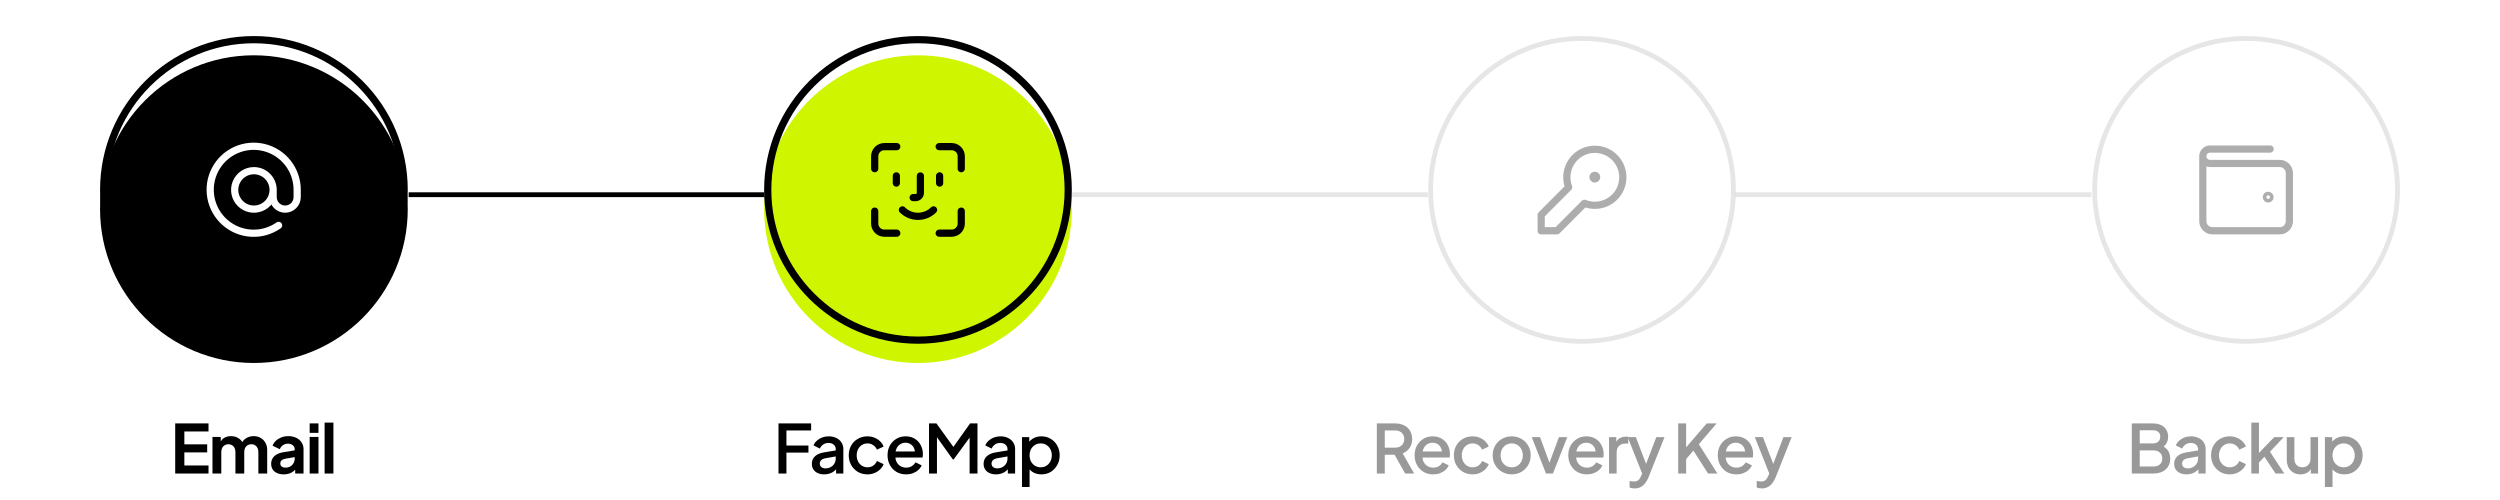 <svg width="520" height="104" viewBox="0 0 520 104" fill="none" xmlns="http://www.w3.org/2000/svg">
<g filter="url(#filter0_i_1_14278)">
<circle cx="52.812" cy="39.5" r="32" fill="black"/>
</g>
<circle cx="52.812" cy="39.5" r="31.25" stroke="black" stroke-width="1.5"/>
<path d="M56.812 39.5C56.812 40.291 56.578 41.064 56.138 41.722C55.699 42.38 55.074 42.893 54.343 43.196C53.612 43.498 52.808 43.577 52.032 43.423C51.256 43.269 50.543 42.888 49.984 42.328C49.425 41.769 49.044 41.056 48.889 40.28C48.735 39.504 48.814 38.7 49.117 37.969C49.42 37.238 49.932 36.614 50.59 36.174C51.248 35.734 52.021 35.5 52.812 35.5C53.873 35.5 54.891 35.921 55.641 36.672C56.391 37.422 56.812 38.439 56.812 39.5ZM56.812 39.5V41C56.812 41.663 57.076 42.299 57.545 42.768C58.014 43.236 58.649 43.5 59.312 43.5C59.975 43.5 60.611 43.236 61.08 42.768C61.549 42.299 61.812 41.663 61.812 41V39.5C61.819 37.474 61.146 35.504 59.9 33.906C58.654 32.308 56.908 31.174 54.941 30.687C52.975 30.2 50.901 30.387 49.053 31.218C47.206 32.05 45.69 33.477 44.751 35.272C43.811 37.067 43.501 39.126 43.87 41.118C44.24 43.111 45.267 44.921 46.788 46.26C48.309 47.599 50.236 48.388 52.259 48.501C54.282 48.615 56.284 48.046 57.946 46.886" stroke="white" stroke-width="1.5" stroke-linecap="round" stroke-linejoin="round"/>
<path d="M36.443 98.5V88.07H43.373V89.75H38.347V92.424H43.093V94.104H38.347V96.82H43.373V98.5H36.443ZM44.195 98.5V90.884H45.917V92.648L45.721 92.354C45.861 91.803 46.141 91.393 46.561 91.122C46.981 90.851 47.476 90.716 48.045 90.716C48.67 90.716 49.221 90.879 49.697 91.206C50.173 91.533 50.481 91.962 50.621 92.494L50.103 92.536C50.336 91.929 50.686 91.477 51.153 91.178C51.62 90.87 52.156 90.716 52.763 90.716C53.304 90.716 53.785 90.837 54.205 91.08C54.634 91.323 54.97 91.663 55.213 92.102C55.456 92.531 55.577 93.031 55.577 93.6V98.5H53.743V94.034C53.743 93.698 53.682 93.409 53.561 93.166C53.44 92.923 53.272 92.737 53.057 92.606C52.842 92.466 52.581 92.396 52.273 92.396C51.984 92.396 51.727 92.466 51.503 92.606C51.279 92.737 51.106 92.923 50.985 93.166C50.864 93.409 50.803 93.698 50.803 94.034V98.5H48.969V94.034C48.969 93.698 48.908 93.409 48.787 93.166C48.666 92.923 48.493 92.737 48.269 92.606C48.054 92.466 47.798 92.396 47.499 92.396C47.21 92.396 46.953 92.466 46.729 92.606C46.505 92.737 46.332 92.923 46.211 93.166C46.09 93.409 46.029 93.698 46.029 94.034V98.5H44.195ZM59.019 98.668C58.486 98.668 58.025 98.579 57.633 98.402C57.24 98.225 56.937 97.973 56.722 97.646C56.508 97.31 56.401 96.923 56.401 96.484C56.401 96.064 56.494 95.691 56.681 95.364C56.867 95.028 57.157 94.748 57.548 94.524C57.941 94.3 58.435 94.141 59.032 94.048L61.525 93.642V95.042L59.383 95.406C59.019 95.471 58.748 95.588 58.571 95.756C58.393 95.924 58.304 96.143 58.304 96.414C58.304 96.675 58.403 96.885 58.599 97.044C58.804 97.193 59.056 97.268 59.355 97.268C59.737 97.268 60.073 97.189 60.362 97.03C60.661 96.862 60.89 96.633 61.048 96.344C61.217 96.055 61.3 95.737 61.3 95.392V93.432C61.3 93.105 61.17 92.835 60.908 92.62C60.657 92.396 60.321 92.284 59.901 92.284C59.508 92.284 59.158 92.391 58.85 92.606C58.552 92.811 58.333 93.087 58.193 93.432L56.694 92.704C56.844 92.303 57.077 91.957 57.395 91.668C57.721 91.369 58.104 91.136 58.542 90.968C58.981 90.8 59.457 90.716 59.971 90.716C60.596 90.716 61.147 90.833 61.623 91.066C62.099 91.29 62.467 91.607 62.728 92.018C62.999 92.419 63.135 92.891 63.135 93.432V98.5H61.398V97.198L61.791 97.17C61.594 97.497 61.361 97.772 61.09 97.996C60.82 98.211 60.512 98.379 60.166 98.5C59.821 98.612 59.438 98.668 59.019 98.668ZM64.41 98.5V90.884H66.244V98.5H64.41ZM64.41 90.03V88.07H66.244V90.03H64.41ZM67.517 98.5V87.902H69.351V98.5H67.517Z" fill="black"/>
<g filter="url(#filter1_i_1_14278)">
<circle cx="190.938" cy="39.5" r="32" fill="#D0F500"/>
</g>
<circle cx="190.938" cy="39.5" r="31.25" stroke="black" stroke-width="1.5"/>
<path d="M186.438 36.58V38.08" stroke="black" stroke-width="1.5" stroke-linecap="round" stroke-linejoin="round"/>
<path d="M195.438 36.58V38.08" stroke="black" stroke-width="1.5" stroke-linecap="round" stroke-linejoin="round"/>
<path d="M189.938 41.1H190.438C190.703 41.1 190.957 40.995 191.145 40.807C191.332 40.62 191.438 40.365 191.438 40.1V36.6" stroke="black" stroke-width="1.5" stroke-linecap="round" stroke-linejoin="round"/>
<path d="M194.18 43.657C193.32 44.517 192.154 44.999 190.938 44.999C189.722 44.999 188.556 44.517 187.697 43.657" stroke="black" stroke-width="1.5" stroke-linecap="round" stroke-linejoin="round"/>
<path d="M186.525 30.5H183.938C183.407 30.5 182.898 30.711 182.523 31.086C182.148 31.461 181.938 31.97 181.938 32.5V35.088" stroke="black" stroke-width="1.5" stroke-linecap="round" stroke-linejoin="round"/>
<path d="M195.35 48.5H197.938C198.468 48.5 198.977 48.289 199.352 47.914C199.727 47.539 199.938 47.031 199.938 46.5V43.912" stroke="black" stroke-width="1.5" stroke-linecap="round" stroke-linejoin="round"/>
<path d="M181.938 43.912V46.5C181.938 47.031 182.148 47.539 182.523 47.914C182.898 48.289 183.407 48.5 183.938 48.5H186.525" stroke="black" stroke-width="1.5" stroke-linecap="round" stroke-linejoin="round"/>
<path d="M199.938 35.088V32.5C199.938 31.97 199.727 31.461 199.352 31.086C198.977 30.711 198.468 30.5 197.938 30.5H195.35" stroke="black" stroke-width="1.5" stroke-linecap="round" stroke-linejoin="round"/>
<path d="M161.926 98.5V88.07H168.716V89.54H163.578V92.676H168.156V94.146H163.578V98.5H161.926ZM171.44 98.668C170.927 98.668 170.474 98.579 170.082 98.402C169.7 98.215 169.401 97.963 169.186 97.646C168.972 97.319 168.864 96.937 168.864 96.498C168.864 96.087 168.953 95.719 169.13 95.392C169.317 95.065 169.602 94.79 169.984 94.566C170.367 94.342 170.848 94.183 171.426 94.09L174.058 93.656V94.902L171.734 95.308C171.314 95.383 171.006 95.518 170.81 95.714C170.614 95.901 170.516 96.143 170.516 96.442C170.516 96.731 170.624 96.969 170.838 97.156C171.062 97.333 171.347 97.422 171.692 97.422C172.122 97.422 172.495 97.329 172.812 97.142C173.139 96.955 173.391 96.708 173.568 96.4C173.746 96.083 173.834 95.733 173.834 95.35V93.404C173.834 93.031 173.694 92.727 173.414 92.494C173.144 92.251 172.78 92.13 172.322 92.13C171.902 92.13 171.534 92.242 171.216 92.466C170.908 92.681 170.68 92.961 170.53 93.306L169.214 92.648C169.354 92.275 169.583 91.948 169.9 91.668C170.218 91.379 170.586 91.155 171.006 90.996C171.436 90.837 171.888 90.758 172.364 90.758C172.962 90.758 173.489 90.87 173.946 91.094C174.413 91.318 174.772 91.631 175.024 92.032C175.286 92.424 175.416 92.881 175.416 93.404V98.5H173.904V97.128L174.226 97.17C174.049 97.478 173.82 97.744 173.54 97.968C173.27 98.192 172.957 98.365 172.602 98.486C172.257 98.607 171.87 98.668 171.44 98.668ZM180.444 98.668C179.688 98.668 179.016 98.495 178.428 98.15C177.849 97.795 177.387 97.319 177.042 96.722C176.706 96.125 176.538 95.448 176.538 94.692C176.538 93.945 176.706 93.273 177.042 92.676C177.378 92.079 177.84 91.612 178.428 91.276C179.016 90.931 179.688 90.758 180.444 90.758C180.957 90.758 181.438 90.851 181.886 91.038C182.334 91.215 182.721 91.463 183.048 91.78C183.384 92.097 183.631 92.466 183.79 92.886L182.404 93.53C182.245 93.138 181.989 92.825 181.634 92.592C181.289 92.349 180.892 92.228 180.444 92.228C180.015 92.228 179.627 92.335 179.282 92.55C178.946 92.755 178.68 93.049 178.484 93.432C178.288 93.805 178.19 94.23 178.19 94.706C178.19 95.182 178.288 95.611 178.484 95.994C178.68 96.367 178.946 96.661 179.282 96.876C179.627 97.091 180.015 97.198 180.444 97.198C180.901 97.198 181.298 97.081 181.634 96.848C181.979 96.605 182.236 96.283 182.404 95.882L183.79 96.54C183.641 96.941 183.398 97.305 183.062 97.632C182.735 97.949 182.348 98.201 181.9 98.388C181.452 98.575 180.967 98.668 180.444 98.668ZM188.472 98.668C187.716 98.668 187.044 98.495 186.456 98.15C185.878 97.795 185.425 97.319 185.098 96.722C184.772 96.115 184.608 95.439 184.608 94.692C184.608 93.927 184.772 93.25 185.098 92.662C185.434 92.074 185.882 91.612 186.442 91.276C187.002 90.931 187.637 90.758 188.346 90.758C188.916 90.758 189.424 90.856 189.872 91.052C190.32 91.248 190.698 91.519 191.006 91.864C191.314 92.2 191.548 92.587 191.706 93.026C191.874 93.465 191.958 93.931 191.958 94.426C191.958 94.547 191.954 94.673 191.944 94.804C191.935 94.935 191.916 95.056 191.888 95.168H185.854V93.908H190.992L190.236 94.482C190.33 94.025 190.297 93.619 190.138 93.264C189.989 92.9 189.756 92.615 189.438 92.41C189.13 92.195 188.766 92.088 188.346 92.088C187.926 92.088 187.553 92.195 187.226 92.41C186.9 92.615 186.648 92.914 186.47 93.306C186.293 93.689 186.223 94.155 186.26 94.706C186.214 95.219 186.284 95.667 186.47 96.05C186.666 96.433 186.937 96.731 187.282 96.946C187.637 97.161 188.038 97.268 188.486 97.268C188.944 97.268 189.331 97.165 189.648 96.96C189.975 96.755 190.232 96.489 190.418 96.162L191.706 96.792C191.557 97.147 191.324 97.469 191.006 97.758C190.698 98.038 190.325 98.262 189.886 98.43C189.457 98.589 188.986 98.668 188.472 98.668ZM193.236 98.5V88.07H194.776L198.696 93.502H197.926L201.776 88.07H203.316V98.5H201.678V90.016L202.294 90.184L198.36 95.56H198.192L194.342 90.184L194.888 90.016V98.5H193.236ZM207.166 98.668C206.653 98.668 206.2 98.579 205.808 98.402C205.426 98.215 205.127 97.963 204.912 97.646C204.698 97.319 204.59 96.937 204.59 96.498C204.59 96.087 204.679 95.719 204.856 95.392C205.043 95.065 205.328 94.79 205.71 94.566C206.093 94.342 206.574 94.183 207.152 94.09L209.784 93.656V94.902L207.46 95.308C207.04 95.383 206.732 95.518 206.536 95.714C206.34 95.901 206.242 96.143 206.242 96.442C206.242 96.731 206.35 96.969 206.564 97.156C206.788 97.333 207.073 97.422 207.418 97.422C207.848 97.422 208.221 97.329 208.538 97.142C208.865 96.955 209.117 96.708 209.294 96.4C209.472 96.083 209.56 95.733 209.56 95.35V93.404C209.56 93.031 209.42 92.727 209.14 92.494C208.87 92.251 208.506 92.13 208.048 92.13C207.628 92.13 207.26 92.242 206.942 92.466C206.634 92.681 206.406 92.961 206.256 93.306L204.94 92.648C205.08 92.275 205.309 91.948 205.626 91.668C205.944 91.379 206.312 91.155 206.732 90.996C207.162 90.837 207.614 90.758 208.09 90.758C208.688 90.758 209.215 90.87 209.672 91.094C210.139 91.318 210.498 91.631 210.75 92.032C211.012 92.424 211.142 92.881 211.142 93.404V98.5H209.63V97.128L209.952 97.17C209.775 97.478 209.546 97.744 209.266 97.968C208.996 98.192 208.683 98.365 208.328 98.486C207.983 98.607 207.596 98.668 207.166 98.668ZM212.572 101.3V90.926H214.084V92.494L213.902 92.13C214.182 91.701 214.556 91.365 215.022 91.122C215.489 90.879 216.021 90.758 216.618 90.758C217.337 90.758 217.981 90.931 218.55 91.276C219.129 91.621 219.582 92.093 219.908 92.69C220.244 93.287 220.412 93.959 220.412 94.706C220.412 95.453 220.244 96.125 219.908 96.722C219.582 97.319 219.134 97.795 218.564 98.15C217.995 98.495 217.346 98.668 216.618 98.668C216.03 98.668 215.494 98.547 215.008 98.304C214.532 98.061 214.164 97.711 213.902 97.254L214.154 96.96V101.3H212.572ZM216.464 97.198C216.912 97.198 217.309 97.091 217.654 96.876C218 96.661 218.27 96.367 218.466 95.994C218.672 95.611 218.774 95.182 218.774 94.706C218.774 94.23 218.672 93.805 218.466 93.432C218.27 93.059 218 92.765 217.654 92.55C217.309 92.335 216.912 92.228 216.464 92.228C216.026 92.228 215.629 92.335 215.274 92.55C214.929 92.765 214.654 93.059 214.448 93.432C214.252 93.805 214.154 94.23 214.154 94.706C214.154 95.182 214.252 95.611 214.448 95.994C214.654 96.367 214.929 96.661 215.274 96.876C215.629 97.091 216.026 97.198 216.464 97.198Z" fill="black"/>
<circle cx="329.062" cy="39.5" r="32" fill="white"/>
<circle cx="329.062" cy="39.5" r="31.5" stroke="black" stroke-opacity="0.1"/>
<g opacity="0.4">
<path d="M332.094 36.842C332.093 36.768 332.071 36.696 332.03 36.634C331.988 36.572 331.93 36.525 331.861 36.496C331.793 36.468 331.717 36.461 331.645 36.475C331.572 36.49 331.505 36.526 331.453 36.578C331.401 36.631 331.365 36.697 331.351 36.77C331.336 36.843 331.344 36.918 331.372 36.987C331.401 37.055 331.449 37.114 331.51 37.155C331.572 37.196 331.644 37.218 331.719 37.218C331.768 37.218 331.817 37.209 331.862 37.19C331.908 37.171 331.949 37.143 331.984 37.108C332.019 37.073 332.047 37.032 332.066 36.986C332.084 36.94 332.094 36.891 332.094 36.842" stroke="#323232" stroke-width="1.5" stroke-linecap="round" stroke-linejoin="round"/>
<path d="M320.562 44.695L326.285 38.959C325.807 37.71 325.774 36.334 326.191 35.062C326.608 33.791 327.45 32.702 328.575 31.979C329.7 31.255 331.04 30.941 332.369 31.088C333.699 31.236 334.937 31.837 335.876 32.79C336.815 33.743 337.397 34.99 337.524 36.322C337.652 37.654 337.317 38.989 336.577 40.103C335.836 41.217 334.734 42.042 333.457 42.44C332.18 42.837 330.805 42.783 329.562 42.286L323.863 48H320.562V44.695Z" stroke="#323232" stroke-width="1.5" stroke-linecap="round" stroke-linejoin="round"/>
</g>
<g opacity="0.4">
<path d="M286.383 98.5V88.07H290.177C290.877 88.07 291.493 88.201 292.025 88.462C292.557 88.714 292.972 89.087 293.271 89.582C293.579 90.067 293.733 90.651 293.733 91.332C293.733 92.051 293.551 92.667 293.187 93.18C292.832 93.693 292.352 94.067 291.745 94.3L294.153 98.5H292.277L289.715 93.95L290.793 94.58H288.035V98.5H286.383ZM288.035 93.11H290.205C290.588 93.11 290.919 93.035 291.199 92.886C291.479 92.737 291.694 92.531 291.843 92.27C292.002 91.999 292.081 91.682 292.081 91.318C292.081 90.954 292.002 90.641 291.843 90.38C291.694 90.109 291.479 89.904 291.199 89.764C290.919 89.615 290.588 89.54 290.205 89.54H288.035V93.11ZM298.101 98.668C297.345 98.668 296.673 98.495 296.085 98.15C295.507 97.795 295.054 97.319 294.727 96.722C294.401 96.115 294.237 95.439 294.237 94.692C294.237 93.927 294.401 93.25 294.727 92.662C295.063 92.074 295.511 91.612 296.071 91.276C296.631 90.931 297.266 90.758 297.975 90.758C298.545 90.758 299.053 90.856 299.501 91.052C299.949 91.248 300.327 91.519 300.635 91.864C300.943 92.2 301.177 92.587 301.335 93.026C301.503 93.465 301.587 93.931 301.587 94.426C301.587 94.547 301.583 94.673 301.573 94.804C301.564 94.935 301.545 95.056 301.517 95.168H295.483V93.908H300.621L299.865 94.482C299.959 94.025 299.926 93.619 299.767 93.264C299.618 92.9 299.385 92.615 299.067 92.41C298.759 92.195 298.395 92.088 297.975 92.088C297.555 92.088 297.182 92.195 296.855 92.41C296.529 92.615 296.277 92.914 296.099 93.306C295.922 93.689 295.852 94.155 295.889 94.706C295.843 95.219 295.913 95.667 296.099 96.05C296.295 96.433 296.566 96.731 296.911 96.946C297.266 97.161 297.667 97.268 298.115 97.268C298.573 97.268 298.96 97.165 299.277 96.96C299.604 96.755 299.861 96.489 300.047 96.162L301.335 96.792C301.186 97.147 300.953 97.469 300.635 97.758C300.327 98.038 299.954 98.262 299.515 98.43C299.086 98.589 298.615 98.668 298.101 98.668ZM306.309 98.668C305.553 98.668 304.881 98.495 304.293 98.15C303.715 97.795 303.253 97.319 302.907 96.722C302.571 96.125 302.403 95.448 302.403 94.692C302.403 93.945 302.571 93.273 302.907 92.676C303.243 92.079 303.705 91.612 304.293 91.276C304.881 90.931 305.553 90.758 306.309 90.758C306.823 90.758 307.303 90.851 307.751 91.038C308.199 91.215 308.587 91.463 308.913 91.78C309.249 92.097 309.497 92.466 309.655 92.886L308.269 93.53C308.111 93.138 307.854 92.825 307.499 92.592C307.154 92.349 306.757 92.228 306.309 92.228C305.88 92.228 305.493 92.335 305.147 92.55C304.811 92.755 304.545 93.049 304.349 93.432C304.153 93.805 304.055 94.23 304.055 94.706C304.055 95.182 304.153 95.611 304.349 95.994C304.545 96.367 304.811 96.661 305.147 96.876C305.493 97.091 305.88 97.198 306.309 97.198C306.767 97.198 307.163 97.081 307.499 96.848C307.845 96.605 308.101 96.283 308.269 95.882L309.655 96.54C309.506 96.941 309.263 97.305 308.927 97.632C308.601 97.949 308.213 98.201 307.765 98.388C307.317 98.575 306.832 98.668 306.309 98.668ZM314.436 98.668C313.708 98.668 313.04 98.495 312.434 98.15C311.836 97.805 311.36 97.333 311.006 96.736C310.651 96.139 310.474 95.462 310.474 94.706C310.474 93.941 310.651 93.264 311.006 92.676C311.36 92.079 311.836 91.612 312.434 91.276C313.031 90.931 313.698 90.758 314.436 90.758C315.182 90.758 315.85 90.931 316.438 91.276C317.035 91.612 317.506 92.079 317.852 92.676C318.206 93.264 318.384 93.941 318.384 94.706C318.384 95.471 318.206 96.153 317.852 96.75C317.497 97.347 317.021 97.819 316.424 98.164C315.826 98.5 315.164 98.668 314.436 98.668ZM314.436 97.198C314.884 97.198 315.28 97.091 315.626 96.876C315.971 96.661 316.242 96.367 316.438 95.994C316.643 95.611 316.746 95.182 316.746 94.706C316.746 94.23 316.643 93.805 316.438 93.432C316.242 93.059 315.971 92.765 315.626 92.55C315.28 92.335 314.884 92.228 314.436 92.228C313.997 92.228 313.6 92.335 313.246 92.55C312.9 92.765 312.625 93.059 312.42 93.432C312.224 93.805 312.126 94.23 312.126 94.706C312.126 95.182 312.224 95.611 312.42 95.994C312.625 96.367 312.9 96.661 313.246 96.876C313.6 97.091 313.997 97.198 314.436 97.198ZM321.569 98.5L318.601 90.926H320.323L322.605 97.1H321.975L324.257 90.926H325.993L323.011 98.5H321.569ZM330.068 98.668C329.312 98.668 328.64 98.495 328.052 98.15C327.473 97.795 327.021 97.319 326.694 96.722C326.367 96.115 326.204 95.439 326.204 94.692C326.204 93.927 326.367 93.25 326.694 92.662C327.03 92.074 327.478 91.612 328.038 91.276C328.598 90.931 329.233 90.758 329.942 90.758C330.511 90.758 331.02 90.856 331.468 91.052C331.916 91.248 332.294 91.519 332.602 91.864C332.91 92.2 333.143 92.587 333.302 93.026C333.47 93.465 333.554 93.931 333.554 94.426C333.554 94.547 333.549 94.673 333.54 94.804C333.531 94.935 333.512 95.056 333.484 95.168H327.45V93.908H332.588L331.832 94.482C331.925 94.025 331.893 93.619 331.734 93.264C331.585 92.9 331.351 92.615 331.034 92.41C330.726 92.195 330.362 92.088 329.942 92.088C329.522 92.088 329.149 92.195 328.822 92.41C328.495 92.615 328.243 92.914 328.066 93.306C327.889 93.689 327.819 94.155 327.856 94.706C327.809 95.219 327.879 95.667 328.066 96.05C328.262 96.433 328.533 96.731 328.878 96.946C329.233 97.161 329.634 97.268 330.082 97.268C330.539 97.268 330.927 97.165 331.244 96.96C331.571 96.755 331.827 96.489 332.014 96.162L333.302 96.792C333.153 97.147 332.919 97.469 332.602 97.758C332.294 98.038 331.921 98.262 331.482 98.43C331.053 98.589 330.581 98.668 330.068 98.668ZM334.678 98.5V90.926H336.19V92.452L336.05 92.228C336.218 91.733 336.489 91.379 336.862 91.164C337.235 90.94 337.683 90.828 338.206 90.828H338.668V92.27H338.01C337.487 92.27 337.063 92.433 336.736 92.76C336.419 93.077 336.26 93.535 336.26 94.132V98.5H334.678ZM340.002 101.594C339.815 101.594 339.629 101.575 339.442 101.538C339.265 101.51 339.101 101.463 338.952 101.398V100.04C339.064 100.068 339.199 100.091 339.358 100.11C339.517 100.138 339.671 100.152 339.82 100.152C340.259 100.152 340.581 100.054 340.786 99.858C341.001 99.671 341.192 99.377 341.36 98.976L341.864 97.828L341.836 99.158L338.56 90.926H340.254L342.676 97.24H342.102L344.51 90.926H346.218L342.872 99.326C342.695 99.774 342.471 100.166 342.2 100.502C341.939 100.847 341.626 101.113 341.262 101.3C340.907 101.496 340.487 101.594 340.002 101.594ZM349.062 98.5V88.07H350.714V93.726L350.28 93.558L354.998 88.07H357.056L352.884 92.956L352.968 91.78L357.224 98.5H355.278L352.226 93.726L350.714 95.49V98.5H349.062ZM361.163 98.668C360.407 98.668 359.735 98.495 359.147 98.15C358.569 97.795 358.116 97.319 357.789 96.722C357.463 96.115 357.299 95.439 357.299 94.692C357.299 93.927 357.463 93.25 357.789 92.662C358.125 92.074 358.573 91.612 359.133 91.276C359.693 90.931 360.328 90.758 361.037 90.758C361.607 90.758 362.115 90.856 362.563 91.052C363.011 91.248 363.389 91.519 363.697 91.864C364.005 92.2 364.239 92.587 364.397 93.026C364.565 93.465 364.649 93.931 364.649 94.426C364.649 94.547 364.645 94.673 364.635 94.804C364.626 94.935 364.607 95.056 364.579 95.168H358.545V93.908H363.683L362.927 94.482C363.021 94.025 362.988 93.619 362.829 93.264C362.68 92.9 362.447 92.615 362.129 92.41C361.821 92.195 361.457 92.088 361.037 92.088C360.617 92.088 360.244 92.195 359.917 92.41C359.591 92.615 359.339 92.914 359.161 93.306C358.984 93.689 358.914 94.155 358.951 94.706C358.905 95.219 358.975 95.667 359.161 96.05C359.357 96.433 359.628 96.731 359.973 96.946C360.328 97.161 360.729 97.268 361.177 97.268C361.635 97.268 362.022 97.165 362.339 96.96C362.666 96.755 362.923 96.489 363.109 96.162L364.397 96.792C364.248 97.147 364.015 97.469 363.697 97.758C363.389 98.038 363.016 98.262 362.577 98.43C362.148 98.589 361.677 98.668 361.163 98.668ZM366.445 101.594C366.259 101.594 366.072 101.575 365.885 101.538C365.708 101.51 365.545 101.463 365.395 101.398V100.04C365.507 100.068 365.643 100.091 365.801 100.11C365.96 100.138 366.114 100.152 366.263 100.152C366.702 100.152 367.024 100.054 367.229 99.858C367.444 99.671 367.635 99.377 367.803 98.976L368.307 97.828L368.279 99.158L365.003 90.926H366.697L369.119 97.24H368.545L370.953 90.926H372.661L369.315 99.326C369.138 99.774 368.914 100.166 368.643 100.502C368.382 100.847 368.069 101.113 367.705 101.3C367.351 101.496 366.931 101.594 366.445 101.594Z" fill="black"/>
</g>
<circle cx="467.188" cy="39.5" r="32" fill="white"/>
<circle cx="467.188" cy="39.5" r="31.5" stroke="black" stroke-opacity="0.1"/>
<g opacity="0.4">
<path d="M471.782 40.625C471.708 40.625 471.636 40.647 471.574 40.689C471.513 40.73 471.465 40.789 471.437 40.857C471.408 40.926 471.401 41.001 471.416 41.074C471.43 41.146 471.466 41.213 471.519 41.266C471.571 41.318 471.638 41.353 471.711 41.368C471.783 41.382 471.859 41.375 471.927 41.346C471.996 41.318 472.054 41.27 472.095 41.208C472.136 41.147 472.158 41.074 472.158 41C472.158 40.901 472.118 40.805 472.048 40.735C471.977 40.664 471.882 40.625 471.782 40.625Z" stroke="#323232" stroke-width="1.5" stroke-linecap="round" stroke-linejoin="round"/>
<path d="M458.188 32.5V46C458.188 46.53 458.398 47.039 458.773 47.414C459.148 47.789 459.657 48 460.188 48H474.188C474.718 48 475.227 47.789 475.602 47.414C475.977 47.039 476.188 46.53 476.188 46V36C476.188 35.47 475.977 34.961 475.602 34.586C475.227 34.211 474.718 34 474.188 34H459.688C459.29 34 458.908 33.842 458.627 33.561C458.346 33.279 458.188 32.898 458.188 32.5ZM458.188 32.5C458.188 32.102 458.346 31.721 458.627 31.439C458.908 31.158 459.29 31 459.688 31H472.188" stroke="#323232" stroke-width="1.5" stroke-linecap="round" stroke-linejoin="round"/>
</g>
<g opacity="0.4">
<path d="M443.414 98.5V88.07H447.81C448.463 88.07 449.028 88.187 449.504 88.42C449.98 88.644 450.344 88.971 450.596 89.4C450.848 89.82 450.974 90.319 450.974 90.898C450.974 91.402 450.843 91.864 450.582 92.284C450.33 92.695 449.933 93.021 449.392 93.264V92.564C449.868 92.751 450.255 92.989 450.554 93.278C450.853 93.558 451.067 93.875 451.198 94.23C451.338 94.585 451.408 94.958 451.408 95.35C451.408 96.33 451.086 97.1 450.442 97.66C449.807 98.22 448.935 98.5 447.824 98.5H443.414ZM445.066 97.03H447.95C448.501 97.03 448.939 96.881 449.266 96.582C449.593 96.274 449.756 95.868 449.756 95.364C449.756 94.851 449.593 94.445 449.266 94.146C448.939 93.838 448.501 93.684 447.95 93.684H445.066V97.03ZM445.066 92.228H447.852C448.3 92.228 448.659 92.102 448.93 91.85C449.201 91.589 449.336 91.248 449.336 90.828C449.336 90.408 449.201 90.081 448.93 89.848C448.659 89.615 448.3 89.498 447.852 89.498H445.066V92.228ZM454.801 98.668C454.288 98.668 453.835 98.579 453.443 98.402C453.061 98.215 452.762 97.963 452.547 97.646C452.333 97.319 452.225 96.937 452.225 96.498C452.225 96.087 452.314 95.719 452.491 95.392C452.678 95.065 452.963 94.79 453.345 94.566C453.728 94.342 454.209 94.183 454.787 94.09L457.419 93.656V94.902L455.095 95.308C454.675 95.383 454.367 95.518 454.171 95.714C453.975 95.901 453.877 96.143 453.877 96.442C453.877 96.731 453.985 96.969 454.199 97.156C454.423 97.333 454.708 97.422 455.053 97.422C455.483 97.422 455.856 97.329 456.173 97.142C456.5 96.955 456.752 96.708 456.929 96.4C457.107 96.083 457.195 95.733 457.195 95.35V93.404C457.195 93.031 457.055 92.727 456.775 92.494C456.505 92.251 456.141 92.13 455.683 92.13C455.263 92.13 454.895 92.242 454.577 92.466C454.269 92.681 454.041 92.961 453.891 93.306L452.575 92.648C452.715 92.275 452.944 91.948 453.261 91.668C453.579 91.379 453.947 91.155 454.367 90.996C454.797 90.837 455.249 90.758 455.725 90.758C456.323 90.758 456.85 90.87 457.307 91.094C457.774 91.318 458.133 91.631 458.385 92.032C458.647 92.424 458.777 92.881 458.777 93.404V98.5H457.265V97.128L457.587 97.17C457.41 97.478 457.181 97.744 456.901 97.968C456.631 98.192 456.318 98.365 455.963 98.486C455.618 98.607 455.231 98.668 454.801 98.668ZM463.805 98.668C463.049 98.668 462.377 98.495 461.789 98.15C461.211 97.795 460.749 97.319 460.403 96.722C460.067 96.125 459.899 95.448 459.899 94.692C459.899 93.945 460.067 93.273 460.403 92.676C460.739 92.079 461.201 91.612 461.789 91.276C462.377 90.931 463.049 90.758 463.805 90.758C464.319 90.758 464.799 90.851 465.247 91.038C465.695 91.215 466.083 91.463 466.409 91.78C466.745 92.097 466.993 92.466 467.151 92.886L465.765 93.53C465.607 93.138 465.35 92.825 464.995 92.592C464.65 92.349 464.253 92.228 463.805 92.228C463.376 92.228 462.989 92.335 462.643 92.55C462.307 92.755 462.041 93.049 461.845 93.432C461.649 93.805 461.551 94.23 461.551 94.706C461.551 95.182 461.649 95.611 461.845 95.994C462.041 96.367 462.307 96.661 462.643 96.876C462.989 97.091 463.376 97.198 463.805 97.198C464.263 97.198 464.659 97.081 464.995 96.848C465.341 96.605 465.597 96.283 465.765 95.882L467.151 96.54C467.002 96.941 466.759 97.305 466.423 97.632C466.097 97.949 465.709 98.201 465.261 98.388C464.813 98.575 464.328 98.668 463.805 98.668ZM468.277 98.5V87.902H469.859V95L469.243 94.846L473.037 90.926H475.011L472.155 93.964L475.137 98.5H473.317L470.657 94.482L471.595 94.356L469.355 96.736L469.859 95.686V98.5H468.277ZM478.503 98.668C477.934 98.668 477.434 98.542 477.005 98.29C476.576 98.029 476.24 97.669 475.997 97.212C475.764 96.745 475.647 96.209 475.647 95.602V90.926H477.229V95.462C477.229 95.807 477.299 96.111 477.439 96.372C477.579 96.633 477.775 96.839 478.027 96.988C478.279 97.128 478.568 97.198 478.895 97.198C479.231 97.198 479.525 97.123 479.777 96.974C480.029 96.825 480.225 96.615 480.365 96.344C480.514 96.073 480.589 95.756 480.589 95.392V90.926H482.157V98.5H480.659V97.016L480.827 97.212C480.65 97.679 480.356 98.038 479.945 98.29C479.534 98.542 479.054 98.668 478.503 98.668ZM483.584 101.3V90.926H485.096V92.494L484.914 92.13C485.194 91.701 485.567 91.365 486.034 91.122C486.501 90.879 487.033 90.758 487.63 90.758C488.349 90.758 488.993 90.931 489.562 91.276C490.141 91.621 490.593 92.093 490.92 92.69C491.256 93.287 491.424 93.959 491.424 94.706C491.424 95.453 491.256 96.125 490.92 96.722C490.593 97.319 490.145 97.795 489.576 98.15C489.007 98.495 488.358 98.668 487.63 98.668C487.042 98.668 486.505 98.547 486.02 98.304C485.544 98.061 485.175 97.711 484.914 97.254L485.166 96.96V101.3H483.584ZM487.476 97.198C487.924 97.198 488.321 97.091 488.666 96.876C489.011 96.661 489.282 96.367 489.478 95.994C489.683 95.611 489.786 95.182 489.786 94.706C489.786 94.23 489.683 93.805 489.478 93.432C489.282 93.059 489.011 92.765 488.666 92.55C488.321 92.335 487.924 92.228 487.476 92.228C487.037 92.228 486.641 92.335 486.286 92.55C485.941 92.765 485.665 93.059 485.46 93.432C485.264 93.805 485.166 94.23 485.166 94.706C485.166 95.182 485.264 95.611 485.46 95.994C485.665 96.367 485.941 96.661 486.286 96.876C486.641 97.091 487.037 97.198 487.476 97.198Z" fill="black"/>
</g>
<line x1="85" y1="40.5" x2="159" y2="40.5" stroke="black"/>
<line opacity="0.1" x1="223" y1="40.5" x2="297" y2="40.5" stroke="black"/>
<line opacity="0.1" x1="361" y1="40.5" x2="435" y2="40.5" stroke="black"/>
<defs>
<filter id="filter0_i_1_14278" x="20.812" y="7.5" width="64" height="64" filterUnits="userSpaceOnUse" color-interpolation-filters="sRGB">
<feFlood flood-opacity="0" result="BackgroundImageFix"/>
<feBlend mode="normal" in="SourceGraphic" in2="BackgroundImageFix" result="shape"/>
<feColorMatrix in="SourceAlpha" type="matrix" values="0 0 0 0 0 0 0 0 0 0 0 0 0 0 0 0 0 0 127 0" result="hardAlpha"/>
<feOffset dy="4"/>
<feComposite in2="hardAlpha" operator="arithmetic" k2="-1" k3="1"/>
<feColorMatrix type="matrix" values="0 0 0 0 1 0 0 0 0 1 0 0 0 0 1 0 0 0 1 0"/>
<feBlend mode="normal" in2="shape" result="effect1_innerShadow_1_14278"/>
</filter>
<filter id="filter1_i_1_14278" x="158.938" y="7.5" width="64" height="64" filterUnits="userSpaceOnUse" color-interpolation-filters="sRGB">
<feFlood flood-opacity="0" result="BackgroundImageFix"/>
<feBlend mode="normal" in="SourceGraphic" in2="BackgroundImageFix" result="shape"/>
<feColorMatrix in="SourceAlpha" type="matrix" values="0 0 0 0 0 0 0 0 0 0 0 0 0 0 0 0 0 0 127 0" result="hardAlpha"/>
<feOffset dy="4"/>
<feComposite in2="hardAlpha" operator="arithmetic" k2="-1" k3="1"/>
<feColorMatrix type="matrix" values="0 0 0 0 1 0 0 0 0 1 0 0 0 0 1 0 0 0 1 0"/>
<feBlend mode="normal" in2="shape" result="effect1_innerShadow_1_14278"/>
</filter>
</defs>
</svg>
